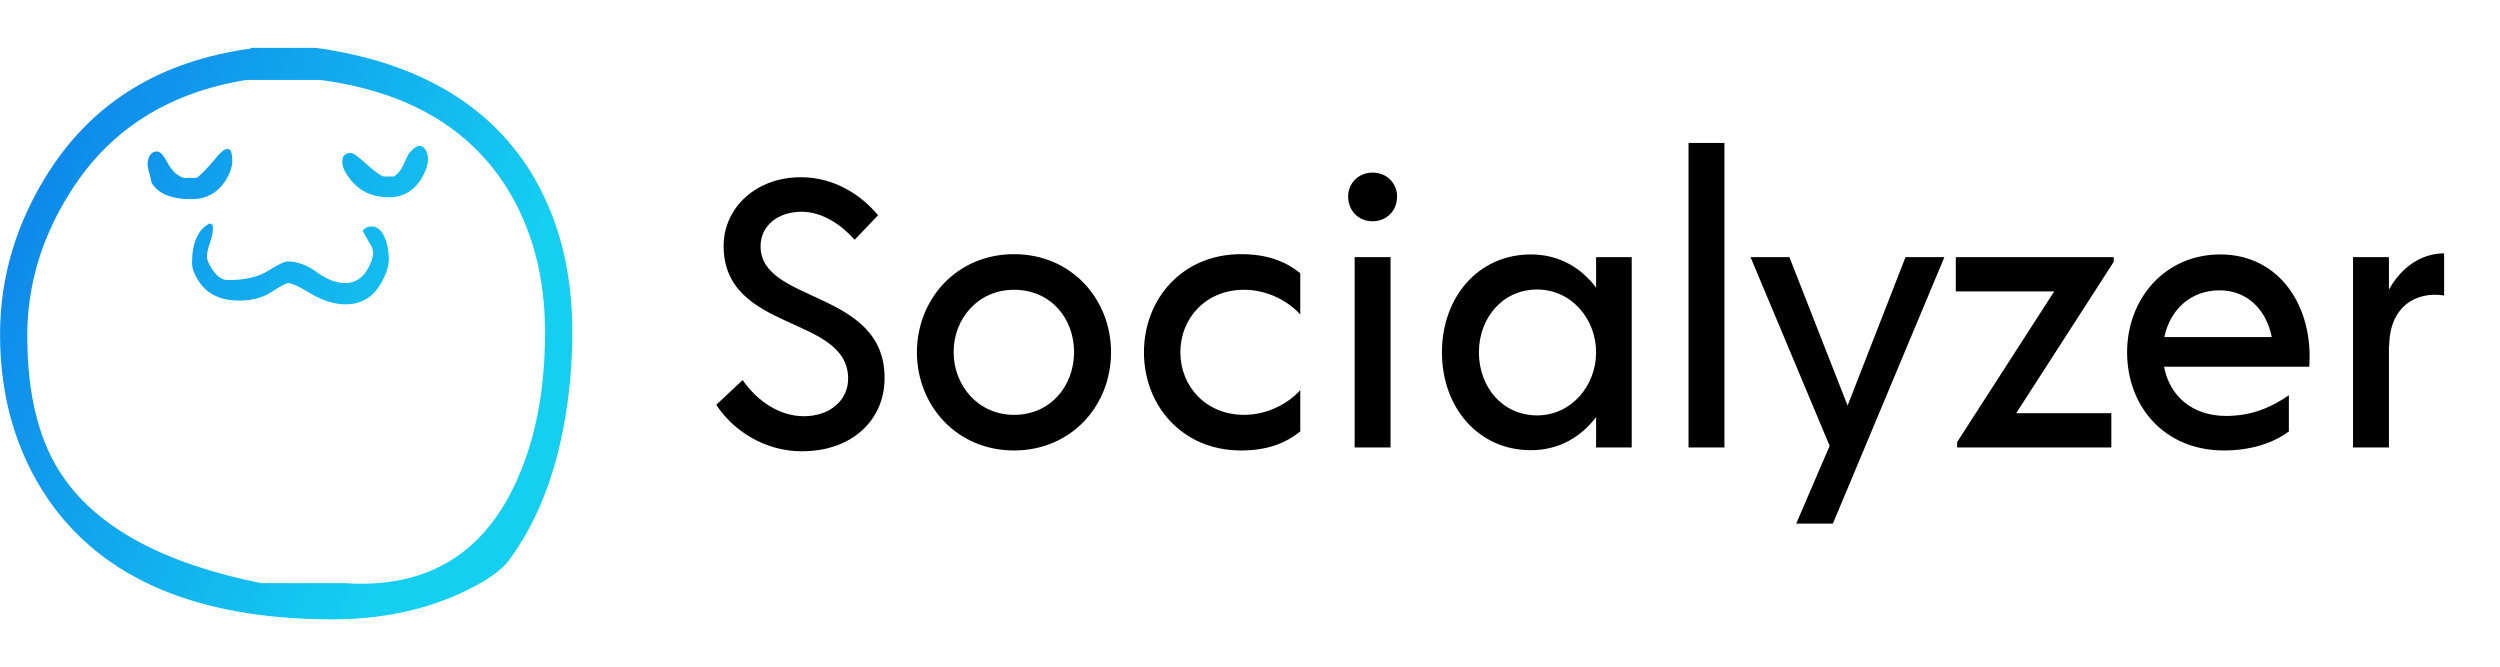 <svg data-v-29081953="" xmlns="http://www.w3.org/2000/svg" xmlns:xlink="http://www.w3.org/1999/xlink" viewBox="40 120 225 60"><!----><defs data-v-29081953=""><!----></defs><rect data-v-29081953="" fill="transparent" x="0" y="0" width="100%" height="100%" class="logo-background-square"></rect><defs data-v-29081953=""><!----></defs><g data-v-29081953="" id="2b4a9bc7-c481-49b9-94f3-d8a5d2be6d7c" fill="#000000" transform="matrix(2.447,0,0,2.447,103.069,126.015)"><path d="M3.71 14.14C5.61 14.14 6.75 12.95 6.76 11.48C6.80 8.18 2.18 8.72 2.20 6.59C2.20 5.87 2.81 5.33 3.71 5.33C4.48 5.33 5.18 5.82 5.66 6.36L6.52 5.46C5.92 4.73 4.93 4.06 3.68 4.06C2.04 4.06 0.85 5.17 0.84 6.58C0.84 9.79 5.42 9.11 5.42 11.47C5.42 12.25 4.77 12.85 3.79 12.85C2.91 12.85 2.09 12.31 1.54 11.52L0.57 12.43C1.20 13.40 2.38 14.14 3.71 14.14ZM11.52 14.11C13.64 14.11 15.09 12.45 15.09 10.50C15.09 8.55 13.64 6.89 11.52 6.89C9.41 6.89 7.95 8.55 7.95 10.50C7.95 12.45 9.41 14.11 11.52 14.11ZM11.52 12.80C10.21 12.80 9.30 11.73 9.30 10.49C9.30 9.25 10.21 8.20 11.52 8.20C12.87 8.20 13.73 9.25 13.73 10.49C13.73 11.73 12.87 12.80 11.52 12.80ZM19.87 14.11C20.83 14.11 21.50 13.85 22.05 13.41L22.05 11.89C21.63 12.36 20.87 12.80 19.98 12.80C18.59 12.80 17.64 11.76 17.64 10.50C17.64 9.23 18.59 8.20 19.98 8.20C20.87 8.20 21.63 8.64 22.05 9.11L22.05 7.59C21.50 7.15 20.83 6.89 19.87 6.89C17.70 6.89 16.30 8.55 16.30 10.50C16.30 12.45 17.70 14.11 19.87 14.11ZM24.71 5.68C25.23 5.68 25.61 5.29 25.61 4.77C25.61 4.28 25.23 3.89 24.71 3.89C24.19 3.89 23.81 4.28 23.81 4.77C23.81 5.29 24.19 5.68 24.71 5.68ZM24.05 14L25.37 14L25.37 7L24.05 7ZM32.93 7L32.93 8.12C32.38 7.39 31.57 6.90 30.53 6.90C28.59 6.90 27.26 8.48 27.26 10.50C27.26 12.52 28.59 14.10 30.53 14.10C31.57 14.10 32.38 13.61 32.93 12.88L32.93 14L34.24 14L34.24 7ZM30.76 12.82C29.50 12.82 28.62 11.79 28.62 10.50C28.62 9.23 29.50 8.19 30.76 8.19C32.02 8.19 32.93 9.27 32.93 10.50C32.93 11.73 32.02 12.82 30.76 12.82ZM36.33 14L37.65 14L37.65 2.80L36.33 2.80ZM44.31 7L42.18 12.46L40.04 7L38.61 7L41.52 13.94L40.29 16.80L41.64 16.80L45.74 7ZM51.97 7L46.16 7L46.16 8.26L49.78 8.26L46.21 13.80L46.21 14L51.88 14L51.88 12.74L48.38 12.74L51.97 7.17ZM55.89 6.90C53.83 6.90 52.46 8.55 52.46 10.50C52.46 12.46 53.80 14.11 56.03 14.11C56.98 14.11 57.82 13.85 58.41 13.41L58.41 12.08C57.74 12.54 57.02 12.84 56.10 12.84C54.89 12.84 54.03 12.14 53.82 11.03L59.16 11.03C59.32 8.82 58.07 6.90 55.89 6.90ZM55.86 8.22C56.87 8.22 57.58 8.92 57.78 9.94L53.83 9.94C54.04 8.93 54.80 8.22 55.86 8.22ZM62.09 8.20L62.09 7L60.77 7L60.77 14L62.09 14L62.09 10.23L62.10 10.29C62.10 8.78 63.13 8.25 64.12 8.41L64.12 6.86C63.18 6.86 62.47 7.49 62.09 8.20Z"></path></g><defs data-v-29081953=""><linearGradient data-v-29081953="" gradientTransform="rotate(25)" id="bcb31e33-537d-4f33-a921-cfa3940c707f" x1="0%" y1="0%" x2="100%" y2="0%"><stop data-v-29081953="" offset="0%" stop-color="#0D7CE9" stop-opacity="1"></stop><stop data-v-29081953="" offset="100%" stop-color="#15CFF1" stop-opacity="1"></stop></linearGradient></defs><g data-v-29081953="" id="91021a02-0e6c-4377-85ab-f8b201b65de3" stroke="none" fill="url(#bcb31e33-537d-4f33-a921-cfa3940c707f)" transform="matrix(0.671,0,0,0.671,32.188,116.456)"><defs><path d="M71.15 16.6Q62.5 2.8 42.35 0H33.6v.1Q15.65 2.55 6.65 16.45 0 26.75 0 38.45q0 12.6 6.45 22.1 11.1 16.1 38.15 16.1 9.3 0 16.85-3.35 5.3-2.4 6.9-4.7 5.2-7.1 7.2-17.6 1.2-6.15 1.2-13 0-12.3-5.6-21.4M42.9 4.3q17.5 2.3 25.15 14.6 5.05 8.2 5.05 19.25 0 12.25-4.3 20.95-6.75 13.75-22.55 12.7h-11.2Q15.8 67.95 8.6 57.75 3.65 50.8 3.65 38.6q0-10.15 5.8-19.3 7.85-12.45 23.6-15h9.85m-13.5 9.95q-2.2 2.65-3.05 3.2h-1.7q-1.3-.4-2.2-2.05-.75-1.5-1.4-1.5-.85 0-1.15.95-.15.5-.1 1.05 0 .05.55 2.25 1.35 2.15 5.3 2.15 2.9 0 4.5-2.35 1-1.55 1-2.8 0-2.65-1.75-.9m19.65 1.25q-1.55-1.4-2-1.4-1.15 0-1.15 1.2 0 1.05 1.25 2.55 1.85 2.2 5.05 2.2 2.6 0 4.15-2.25 1.05-1.65 1.05-2.9 0-.9-.55-1.5-.8-.8-2.1.9-.1.15-.65 1.4-.45 1-1.25 1.55h-1.4q-.7-.2-2.4-1.75m.8 8.45q-.4 0-.8.2-.3.2-.4.4.25.5.95 1.7.45.65.45 1.35-.15 1.05-.7 2-1.1 1.95-3.05 1.95-1.8 0-3.8-1.45-1.95-1.45-3.95-1.45-.6 0-2.6 1.25-1.95 1.25-5.4 1.25-1.15 0-2.1-1.45-.7-1.1-.7-1.65 0-.75.4-1.9t.4-2q0-.35-.1-.45-.2-.05-.35-.15-2.35 1.25-2.35 5.3 0 1.15 1 2.6 1.7 2.45 5.3 2.45 2.6 0 4.35-1.15 1.85-1.2 2.25-1.2.7 0 3.1 1.45 2.4 1.4 4.6 1.4 3.1 0 4.7-2.75 1.1-1.85 1.1-3.45-.05-1.15-.35-2.2-.65-2.05-1.95-2.05z" id="a"></path></defs><use xlink:href="#a" transform="translate(11.65 11.7)"></use></g><!----></svg>